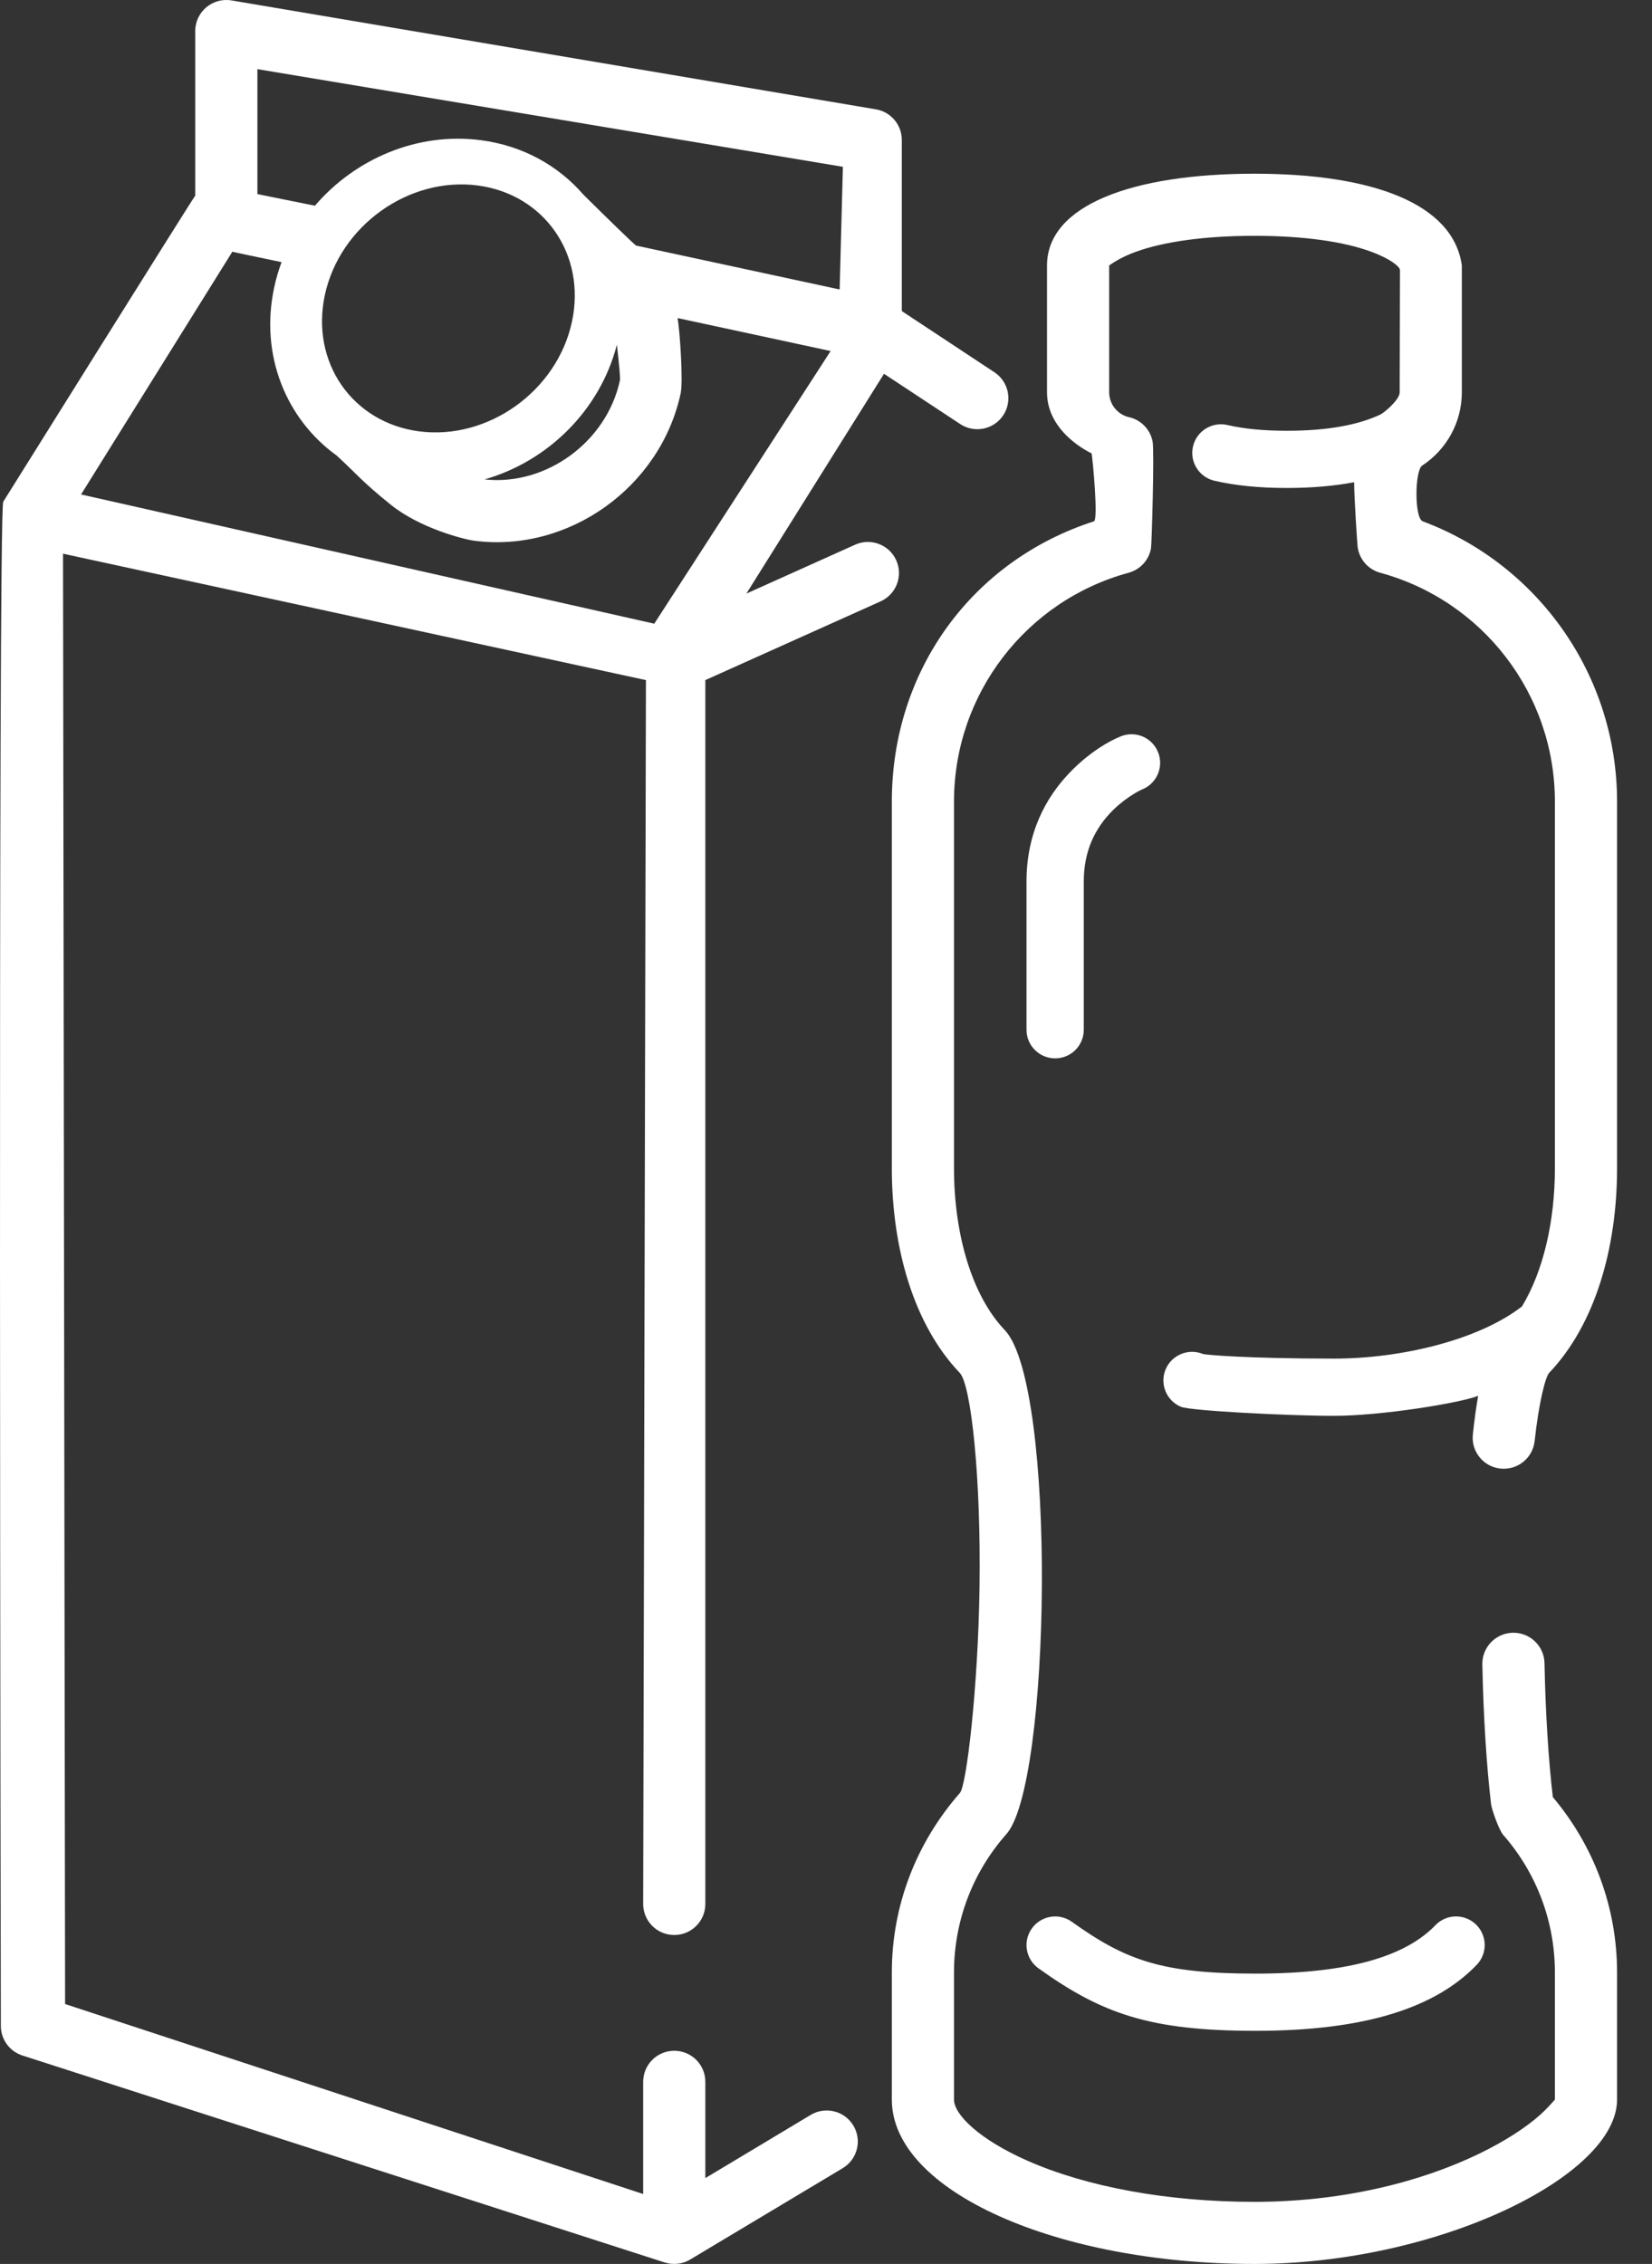 <?xml version="1.0" encoding="UTF-8" standalone="no"?>
<svg width="27px" height="37px" viewBox="0 0 27 37" version="1.1" xmlns="http://www.w3.org/2000/svg" xmlns:xlink="http://www.w3.org/1999/xlink">
    <rect x="0" y="0" width="27" height="37" fill="#333333" stroke="none"/>
    <!-- Generator: Sketch 41.2 (35397) - http://www.bohemiancoding.com/sketch -->
    <title>icon-package</title>
    <desc>Created with Sketch.</desc>
    <defs></defs>
    <g id="Page-1" stroke="none" stroke-width="1" fill="none" fill-rule="evenodd">
        <g id="Udviser-Home" transform="translate(-1170, -307)" fill="#FFFFFF">
            <g id="icon-package" transform="translate(1170, 307)">
                <path d="M21.034,7.975 C20.579,7.975 20.19,7.936 19.849,7.857 C19.597,7.799 19.44,7.548 19.498,7.297 C19.556,7.045 19.808,6.888 20.06,6.946 C20.327,7.008 20.647,7.04 21.034,7.04 C21.702,7.04 22.202,6.944 22.562,6.774 C22.616,6.748 22.876,6.538 22.876,6.411 L22.881,4.411 C22.874,4.358 22.735,4.234 22.411,4.114 C21.965,3.949 21.309,3.854 20.502,3.854 C19.692,3.854 19.017,3.95 18.562,4.116 C18.373,4.185 18.237,4.261 18.128,4.339 L18.128,6.411 C18.128,6.607 18.265,6.775 18.452,6.818 C18.648,6.862 18.8,7.018 18.838,7.216 C18.868,7.369 18.824,8.894 18.812,8.96 C18.778,9.153 18.635,9.31 18.445,9.361 C16.773,9.816 15.592,11.34 15.592,13.101 L15.592,19.093 C15.592,20.167 15.883,21.173 16.421,21.737 C17.275,22.632 17.181,29.219 16.436,29.989 C15.895,30.607 15.592,31.398 15.592,32.237 L15.592,34.314 C15.592,34.56 16.011,34.969 16.795,35.314 C17.751,35.735 19.058,35.985 20.502,35.985 C21.886,35.985 23.175,35.684 24.192,35.19 C24.608,34.987 24.951,34.763 25.183,34.553 C25.28,34.464 25.351,34.384 25.413,34.314 L25.413,32.237 C25.413,31.398 25.11,30.607 24.569,29.989 C24.495,29.905 24.38,29.566 24.37,29.488 C24.294,28.839 24.244,28.03 24.227,27.201 C24.222,26.921 24.445,26.69 24.725,26.684 C25.006,26.679 25.238,26.901 25.243,27.182 C25.259,27.979 25.307,28.755 25.379,29.37 C26.052,30.169 26.429,31.174 26.429,32.237 L26.429,34.314 C26.429,35.569 23.486,37 20.502,37 C17.278,37 14.576,35.811 14.576,34.314 L14.576,32.237 C14.576,31.15 14.97,30.123 15.688,29.303 C15.795,29.192 15.986,27.59 16.009,25.944 C16.035,24.164 15.873,22.634 15.686,22.437 C14.937,21.653 14.576,20.403 14.576,19.093 L14.576,13.101 C14.576,10.958 15.885,9.164 17.879,8.52 C17.952,8.496 17.86,7.51 17.841,7.409 C17.841,7.409 17.112,7.083 17.112,6.411 L17.112,4.339 C17.113,3.35 18.516,2.839 20.502,2.839 C22.432,2.839 23.753,3.328 23.892,4.339 L23.892,6.411 C23.892,6.907 23.638,7.351 23.244,7.609 C23.122,7.689 23.114,8.468 23.253,8.52 C25.136,9.223 26.429,11.033 26.429,13.101 L26.429,19.093 C26.429,20.403 26.067,21.653 25.319,22.437 C25.258,22.501 25.149,22.928 25.082,23.551 C25.052,23.829 24.802,24.031 24.523,24.001 C24.244,23.972 24.042,23.722 24.072,23.443 C24.097,23.211 24.125,23.001 24.159,22.812 C23.862,22.93 22.575,23.139 21.804,23.139 C21.034,23.139 19.456,23.056 19.302,22.992 C19.064,22.893 18.951,22.619 19.05,22.381 C19.15,22.143 19.424,22.03 19.663,22.129 C19.688,22.14 20.356,22.204 21.804,22.204 C22.886,22.204 24.159,21.906 24.875,21.351 C25.226,20.77 25.413,19.953 25.413,19.093 L25.413,13.101 C25.413,11.34 24.231,9.816 22.559,9.361 C22.359,9.307 22.211,9.136 22.188,8.929 C22.181,8.865 22.132,8.123 22.132,7.881 C21.807,7.943 21.441,7.975 21.034,7.975 L21.034,7.975 Z M17.541,12.568 C17.066,13.034 16.777,13.648 16.777,14.406 C16.777,15.577 16.777,15.577 16.777,16.366 C16.777,16.745 16.777,16.745 16.777,16.83 C16.777,17.088 16.987,17.297 17.245,17.297 C17.504,17.297 17.713,17.088 17.713,16.83 C17.713,16.745 17.713,16.745 17.713,16.366 C17.713,15.577 17.713,15.577 17.713,14.406 C17.713,13.914 17.892,13.534 18.197,13.234 C18.306,13.128 18.423,13.04 18.539,12.97 C18.605,12.93 18.653,12.907 18.671,12.9 C18.91,12.802 19.024,12.529 18.926,12.29 C18.828,12.051 18.555,11.937 18.316,12.035 C18.108,12.12 17.824,12.29 17.541,12.568 L17.541,12.568 L17.541,12.568 L17.541,12.568 Z M23.46,31.464 C22.989,31.954 22.093,32.255 20.521,32.255 C19.003,32.255 18.405,32.044 17.518,31.408 C17.308,31.258 17.016,31.306 16.865,31.516 C16.714,31.725 16.762,32.017 16.972,32.168 C18.011,32.912 18.796,33.19 20.521,33.19 C22.328,33.19 23.466,32.807 24.135,32.112 C24.314,31.926 24.308,31.63 24.122,31.451 C23.935,31.272 23.639,31.278 23.46,31.464 L23.46,31.464 Z M1.03,9.049 L1.064,32.752 L10.512,35.857 L10.512,34.024 C10.512,33.743 10.739,33.516 11.02,33.516 C11.301,33.516 11.528,33.743 11.528,34.024 L11.528,35.597 L13.25,34.564 C13.491,34.42 13.803,34.498 13.947,34.738 C14.092,34.979 14.014,35.29 13.773,35.435 L11.285,36.925 C11.225,36.963 11.156,36.987 11.083,36.996 C11.002,37.005 10.929,36.997 10.861,36.975 L0.366,33.593 C0.156,33.526 0.014,33.331 0.014,33.11 C0.014,33.11 -0.036,8.344 0.053,8.2 C0.053,8.2 3.161,3.226 3.191,3.197 L3.191,0.507 C3.191,0.193 3.474,-0.045 3.784,0.007 L14.316,1.787 C14.56,1.828 14.739,2.04 14.739,2.287 L14.739,5.084 L16.253,6.084 C16.487,6.239 16.551,6.553 16.397,6.787 C16.242,7.021 15.927,7.085 15.693,6.93 L14.448,6.109 L12.199,9.701 L13.976,8.902 C14.232,8.787 14.533,8.901 14.648,9.157 C14.763,9.412 14.649,9.713 14.393,9.828 L11.528,11.115 L11.528,31.117 C11.528,31.397 11.301,31.624 11.02,31.624 C10.739,31.624 10.512,31.397 10.512,31.117 L10.557,11.115 L1.03,9.049 L1.03,9.049 Z M5.147,3.362 L4.207,3.172 L4.207,1.13 L13.776,2.726 L13.723,4.731 L10.399,4.014 C10.375,4.009 9.826,3.469 9.533,3.179 C9.125,2.708 8.545,2.38 7.857,2.291 C6.821,2.156 5.804,2.595 5.147,3.362 L5.147,3.362 L5.147,3.362 Z M3.798,4.113 L1.325,8.081 L10.693,10.193 L13.576,5.737 L11.074,5.198 C11.111,5.394 11.167,6.231 11.125,6.427 C10.796,7.963 9.293,9.038 7.749,8.837 C7.589,8.816 6.867,8.636 6.386,8.248 C5.904,7.86 5.832,7.747 5.501,7.444 C4.676,6.849 4.244,5.803 4.481,4.7 C4.511,4.557 4.552,4.418 4.602,4.284 C4.217,4.204 3.79,4.115 3.798,4.113 L3.798,4.113 Z M10.132,6.215 C10.141,6.173 10.113,5.902 10.082,5.634 C9.805,6.71 8.948,7.542 7.92,7.835 C8.923,7.945 9.916,7.223 10.132,6.215 L10.132,6.215 Z M9.348,5.258 C9.105,6.39 7.978,7.196 6.851,7.05 C5.76,6.907 5.074,5.922 5.309,4.823 C5.552,3.691 6.679,2.885 7.806,3.031 C8.897,3.174 9.583,4.159 9.348,5.258 L9.348,5.258 L9.348,5.258 Z" id="Combined-Shape"></path>
            </g>
        </g>
    </g>
</svg>
